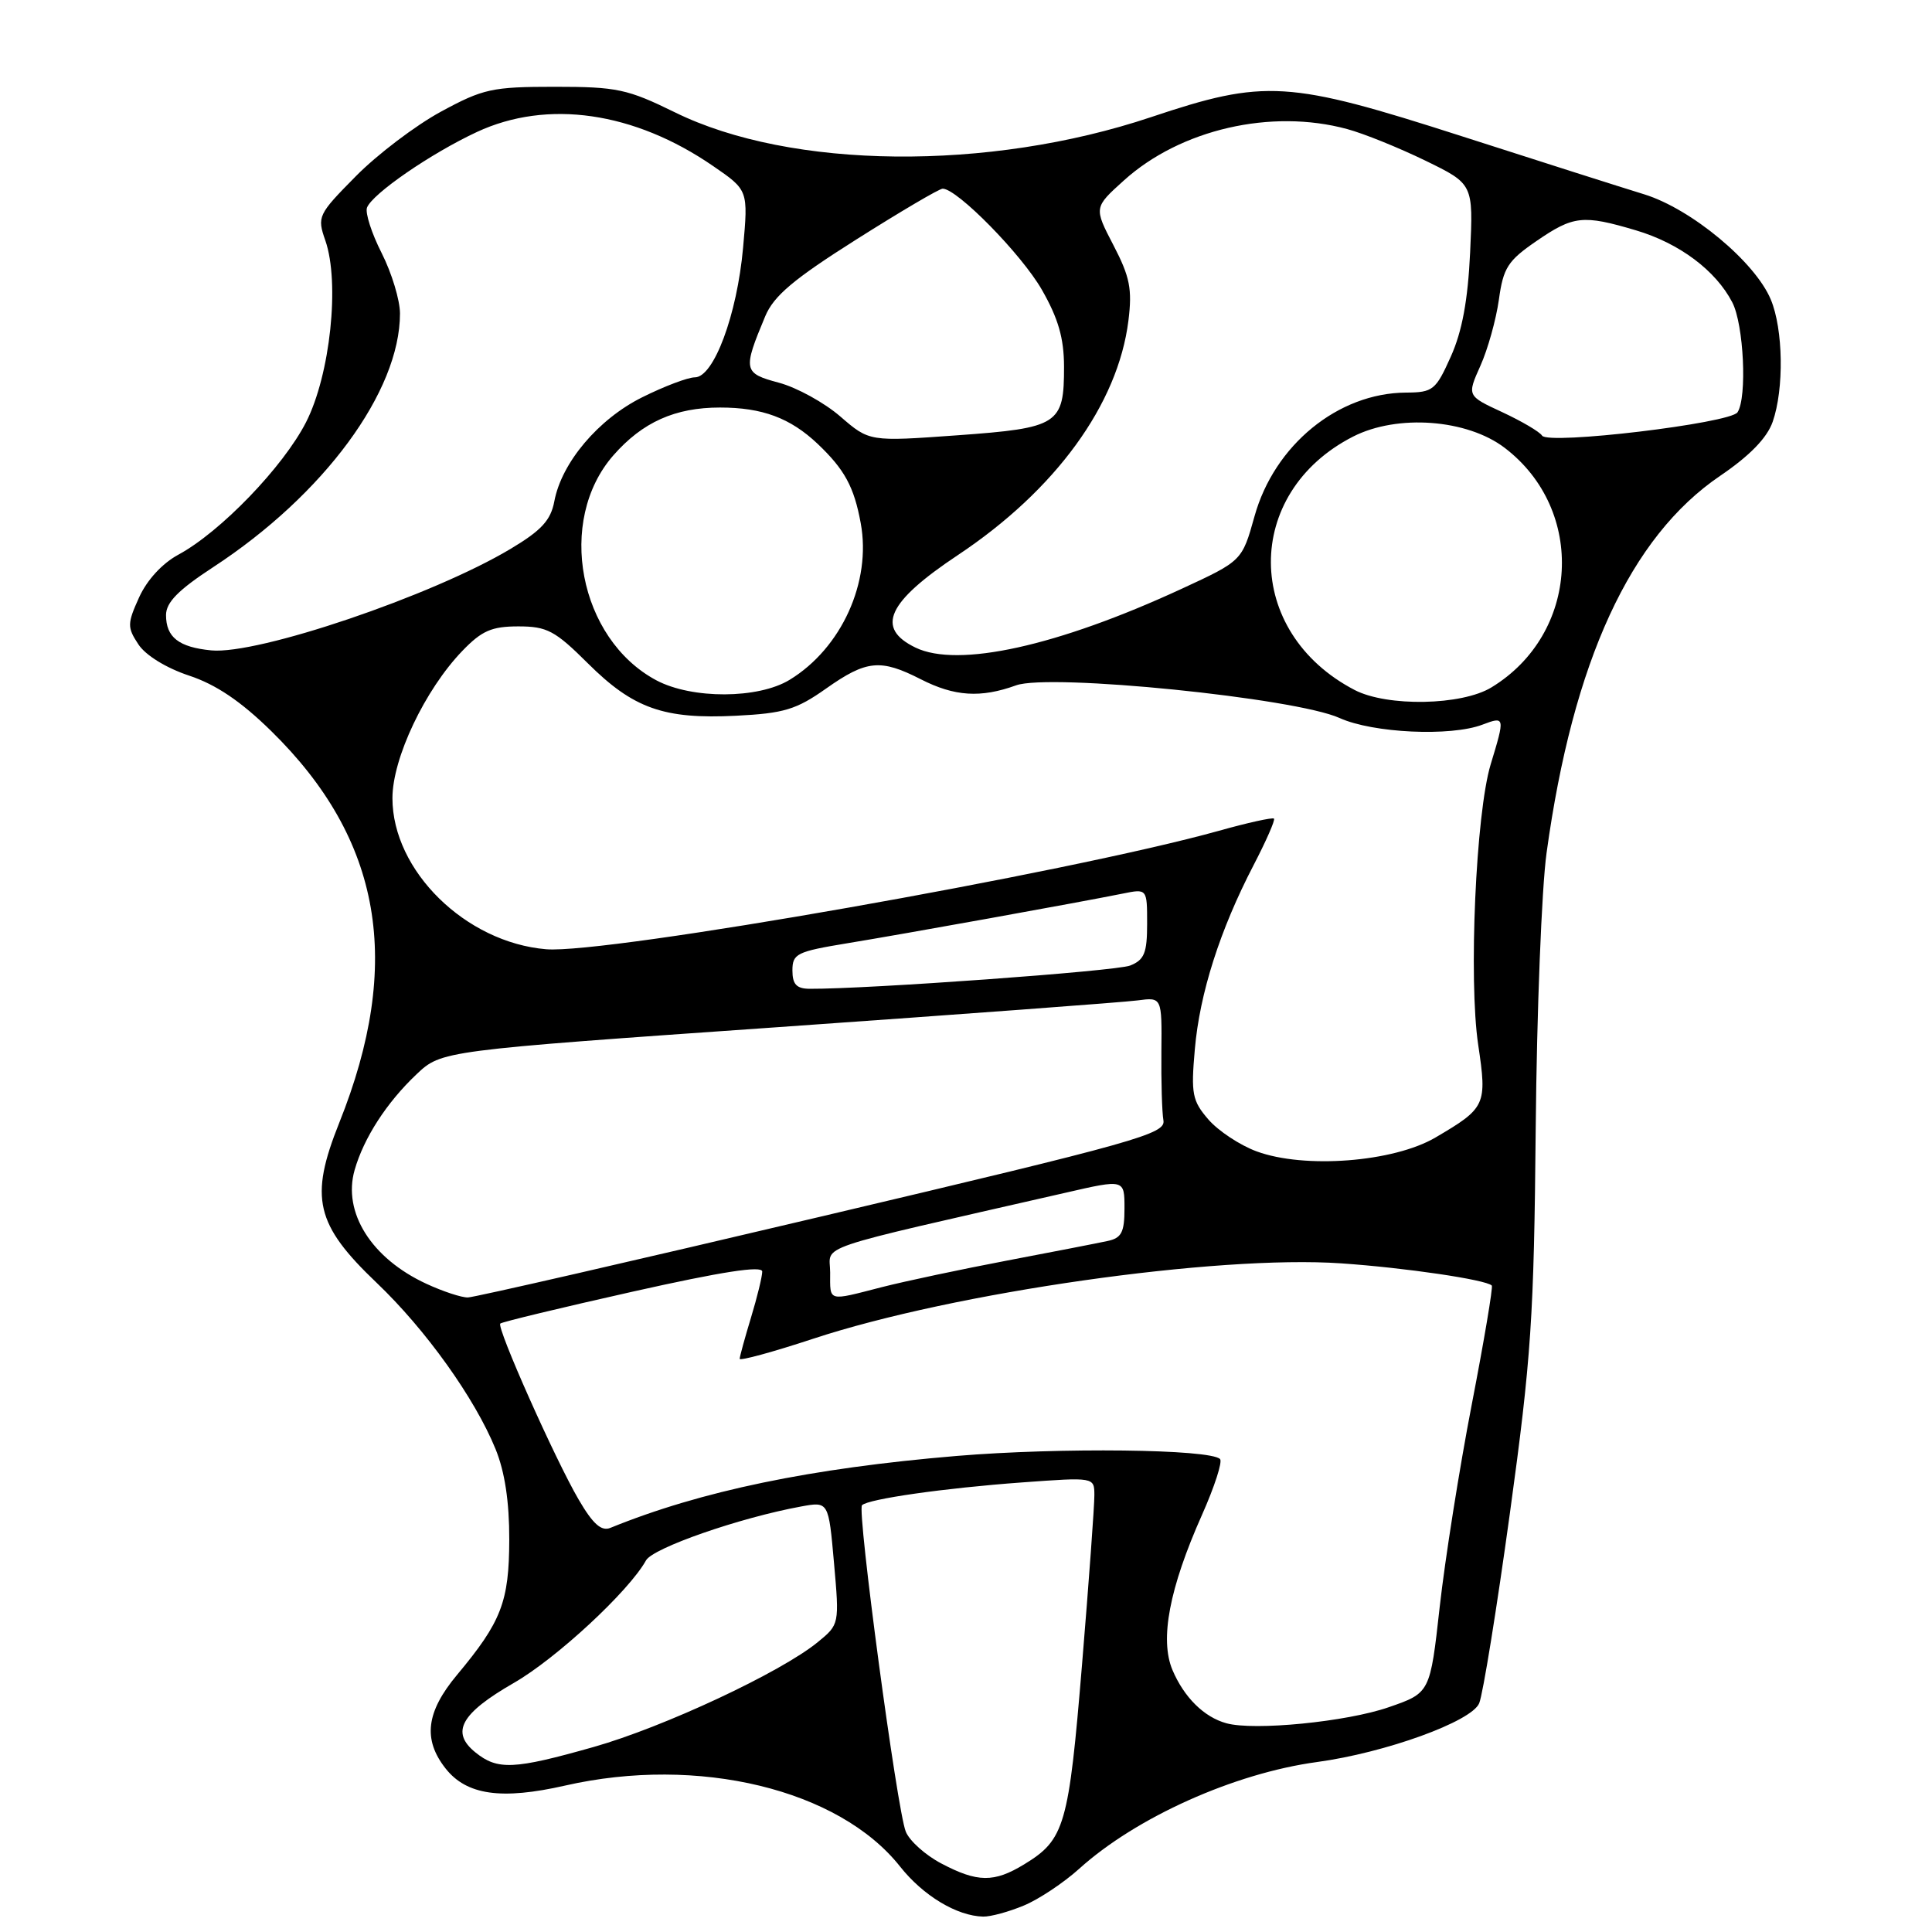 <?xml version="1.0" encoding="UTF-8" standalone="no"?>
<!DOCTYPE svg PUBLIC "-//W3C//DTD SVG 1.1//EN" "http://www.w3.org/Graphics/SVG/1.1/DTD/svg11.dtd" >
<svg xmlns="http://www.w3.org/2000/svg" xmlns:xlink="http://www.w3.org/1999/xlink" version="1.1" viewBox="0 0 256 256">
 <g >
 <path fill="currentColor"
d=" M 135.67 252.49 C 137.65 251.67 140.95 249.47 143.00 247.62 C 150.55 240.80 163.54 234.97 174.50 233.48 C 183.57 232.25 195.00 228.11 196.00 225.69 C 196.50 224.49 198.33 213.15 200.07 200.50 C 202.90 179.93 203.26 174.54 203.49 149.50 C 203.63 134.10 204.28 117.67 204.93 113.00 C 208.43 87.61 216.02 71.13 227.93 63.05 C 231.86 60.38 234.14 58.03 234.89 55.89 C 236.41 51.54 236.29 43.62 234.64 39.69 C 232.56 34.70 224.09 27.67 217.87 25.75 C 214.91 24.84 204.03 21.38 193.69 18.05 C 170.66 10.65 167.63 10.46 152.49 15.53 C 131.00 22.72 104.78 22.45 89.42 14.88 C 83.14 11.80 81.75 11.50 73.52 11.50 C 65.21 11.50 64.02 11.76 58.42 14.80 C 55.07 16.62 50.00 20.46 47.15 23.35 C 42.13 28.43 42.00 28.70 43.11 31.87 C 45.05 37.46 43.76 49.66 40.55 55.95 C 37.52 61.87 29.21 70.49 23.63 73.50 C 21.50 74.65 19.47 76.86 18.43 79.16 C 16.86 82.63 16.85 83.13 18.33 85.37 C 19.27 86.82 22.01 88.51 25.05 89.52 C 28.62 90.70 31.91 92.92 35.93 96.86 C 50.60 111.24 53.44 127.58 44.95 148.78 C 40.97 158.73 41.80 162.25 49.93 170.00 C 56.41 176.18 62.91 185.26 65.66 192.00 C 66.89 195.01 67.49 198.98 67.48 204.00 C 67.46 212.25 66.44 214.89 60.56 221.93 C 56.46 226.84 56.01 230.48 59.04 234.33 C 61.82 237.86 66.43 238.52 74.87 236.60 C 92.52 232.58 111.15 237.08 119.26 247.32 C 122.32 251.19 126.79 253.88 130.28 253.96 C 131.26 253.98 133.69 253.32 135.67 252.49 Z  M 124.71 246.91 C 122.62 245.81 120.51 243.92 120.02 242.70 C 118.87 239.89 113.54 200.13 114.22 199.45 C 115.05 198.62 125.13 197.18 135.41 196.43 C 145.00 195.73 145.00 195.73 145.01 198.11 C 145.02 199.43 144.29 209.50 143.38 220.50 C 141.61 241.95 141.09 243.76 135.70 247.04 C 131.71 249.47 129.52 249.45 124.71 246.91 Z  M 62.98 232.19 C 59.69 229.52 61.06 227.04 68.08 223.00 C 73.71 219.77 83.34 210.84 85.60 206.76 C 86.52 205.11 98.00 201.11 106.14 199.62 C 109.79 198.95 109.79 198.95 110.51 207.10 C 111.23 215.22 111.22 215.25 108.36 217.59 C 103.46 221.60 87.91 228.87 78.64 231.49 C 68.08 234.48 65.93 234.58 62.98 232.19 Z  M 162.50 228.34 C 159.54 227.53 156.90 224.91 155.36 221.29 C 153.65 217.24 154.94 210.45 159.27 200.73 C 160.93 197.00 162.01 193.67 161.66 193.33 C 160.34 192.01 140.45 191.78 126.76 192.92 C 107.46 194.54 92.89 197.56 80.88 202.45 C 79.69 202.94 78.57 201.95 76.68 198.71 C 73.58 193.42 65.77 175.89 66.29 175.38 C 66.49 175.17 74.38 173.27 83.83 171.15 C 95.65 168.50 101.00 167.67 101.00 168.49 C 101.00 169.14 100.33 171.89 99.51 174.59 C 98.69 177.29 98.02 179.75 98.01 180.05 C 98.00 180.35 102.39 179.16 107.75 177.39 C 126.40 171.24 161.23 166.27 177.70 167.40 C 186.17 167.98 196.89 169.56 197.67 170.34 C 197.85 170.52 196.66 177.60 195.02 186.08 C 193.38 194.56 191.47 206.63 190.77 212.91 C 189.50 224.32 189.50 224.32 184.00 226.22 C 178.44 228.15 166.18 229.36 162.50 228.34 Z  M 56.50 170.11 C 49.22 166.75 45.38 160.66 46.99 155.03 C 48.21 150.77 51.23 146.10 55.18 142.36 C 58.50 139.22 58.50 139.22 103.00 136.11 C 127.48 134.39 148.95 132.80 150.73 132.56 C 153.96 132.13 153.96 132.13 153.89 139.32 C 153.85 143.27 153.97 147.38 154.16 148.46 C 154.47 150.25 150.73 151.30 109.00 161.15 C 83.97 167.06 62.83 171.91 62.00 171.92 C 61.17 171.94 58.70 171.13 56.50 170.11 Z  M 110.00 168.60 C 110.00 164.83 106.92 165.87 141.25 158.03 C 149.00 156.25 149.00 156.25 149.00 160.11 C 149.00 163.29 148.61 164.05 146.75 164.44 C 145.51 164.71 139.55 165.87 133.50 167.02 C 127.45 168.17 119.96 169.76 116.86 170.55 C 109.58 172.42 110.00 172.54 110.00 168.60 Z  M 166.50 152.56 C 164.30 151.75 161.43 149.85 160.12 148.34 C 157.98 145.86 157.80 144.95 158.32 139.05 C 158.96 131.63 161.65 123.22 166.10 114.65 C 167.77 111.44 168.99 108.66 168.81 108.47 C 168.62 108.29 165.33 109.01 161.49 110.09 C 141.49 115.66 80.30 126.44 72.37 125.78 C 61.69 124.89 52.00 115.37 52.00 105.76 C 52.00 100.47 56.31 91.39 61.26 86.25 C 63.84 83.57 65.15 83.00 68.68 83.00 C 72.48 83.00 73.54 83.56 77.89 87.89 C 83.92 93.89 87.97 95.32 97.53 94.84 C 103.88 94.52 105.51 94.03 109.47 91.23 C 114.82 87.46 116.67 87.28 122.00 90.00 C 126.48 92.29 129.95 92.51 134.64 90.81 C 139.11 89.20 171.63 92.48 177.50 95.14 C 181.92 97.14 192.23 97.62 196.43 96.02 C 199.42 94.89 199.44 94.98 197.52 101.29 C 195.56 107.77 194.58 129.80 195.87 138.45 C 197.06 146.43 196.88 146.81 190.20 150.73 C 184.64 153.99 172.84 154.90 166.50 152.56 Z  M 105.00 128.59 C 105.00 126.37 105.58 126.09 112.25 124.99 C 119.72 123.77 143.00 119.57 148.75 118.41 C 152.00 117.75 152.00 117.75 152.00 122.40 C 152.00 126.28 151.63 127.19 149.75 127.94 C 147.89 128.68 114.91 131.07 107.25 131.02 C 105.54 131.00 105.00 130.42 105.00 128.59 Z  M 179.50 91.43 C 164.79 83.78 164.68 65.31 179.29 57.85 C 185.17 54.85 194.40 55.54 199.39 59.35 C 210.19 67.59 209.29 83.98 197.63 91.08 C 193.69 93.49 183.82 93.67 179.50 91.43 Z  M 86.98 90.15 C 76.69 84.67 73.69 68.98 81.28 60.33 C 85.14 55.93 89.46 54.00 95.40 54.00 C 101.01 54.00 104.71 55.38 108.34 58.81 C 111.91 62.20 113.17 64.51 114.05 69.32 C 115.49 77.11 111.50 85.89 104.63 90.08 C 100.47 92.62 91.70 92.65 86.98 90.15 Z  M 28.00 86.18 C 23.69 85.76 22.00 84.44 22.00 81.50 C 22.00 79.82 23.63 78.17 28.25 75.15 C 42.92 65.56 53.00 51.88 53.00 41.54 C 53.00 39.78 51.91 36.18 50.58 33.55 C 49.24 30.92 48.37 28.20 48.63 27.51 C 49.34 25.67 57.09 20.33 63.19 17.49 C 72.53 13.14 84.03 14.80 94.49 22.00 C 99.15 25.20 99.15 25.20 98.46 32.85 C 97.66 41.72 94.58 50.00 92.07 50.00 C 91.15 50.00 88.01 51.19 85.10 52.64 C 79.27 55.54 74.41 61.30 73.45 66.43 C 72.98 68.94 71.74 70.29 67.65 72.73 C 57.27 78.94 34.17 86.77 28.00 86.18 Z  M 121.31 85.81 C 115.98 83.23 117.56 79.78 126.91 73.56 C 139.86 64.95 148.13 53.59 149.52 42.50 C 150.04 38.31 149.72 36.69 147.54 32.50 C 144.94 27.50 144.94 27.50 148.92 23.91 C 156.42 17.14 168.45 14.37 178.50 17.10 C 180.70 17.69 185.36 19.58 188.86 21.28 C 195.22 24.38 195.22 24.38 194.80 33.44 C 194.50 39.81 193.74 43.91 192.24 47.25 C 190.25 51.70 189.87 52.00 186.31 52.02 C 177.30 52.07 168.86 58.97 166.23 68.41 C 164.58 74.32 164.58 74.32 156.53 78.04 C 140.12 85.62 126.94 88.53 121.31 85.81 Z  M 111.35 55.19 C 109.24 53.36 105.57 51.34 103.20 50.71 C 98.49 49.45 98.41 49.05 101.39 41.92 C 102.52 39.21 105.12 37.01 113.47 31.73 C 119.32 28.03 124.46 25.00 124.91 25.00 C 126.82 25.00 135.36 33.69 138.05 38.39 C 140.22 42.18 140.98 44.80 140.99 48.56 C 141.00 56.25 140.29 56.71 126.85 57.68 C 115.20 58.52 115.20 58.52 111.35 55.19 Z  M 204.33 57.72 C 204.01 57.21 201.64 55.82 199.07 54.62 C 194.38 52.45 194.38 52.45 196.16 48.47 C 197.14 46.29 198.24 42.34 198.61 39.71 C 199.19 35.49 199.79 34.55 203.56 31.96 C 208.49 28.57 209.73 28.43 216.77 30.52 C 222.53 32.23 227.35 35.84 229.54 40.07 C 231.06 43.01 231.52 52.66 230.23 54.63 C 229.28 56.09 205.10 58.98 204.33 57.72 Z "/>
</g>
</svg>